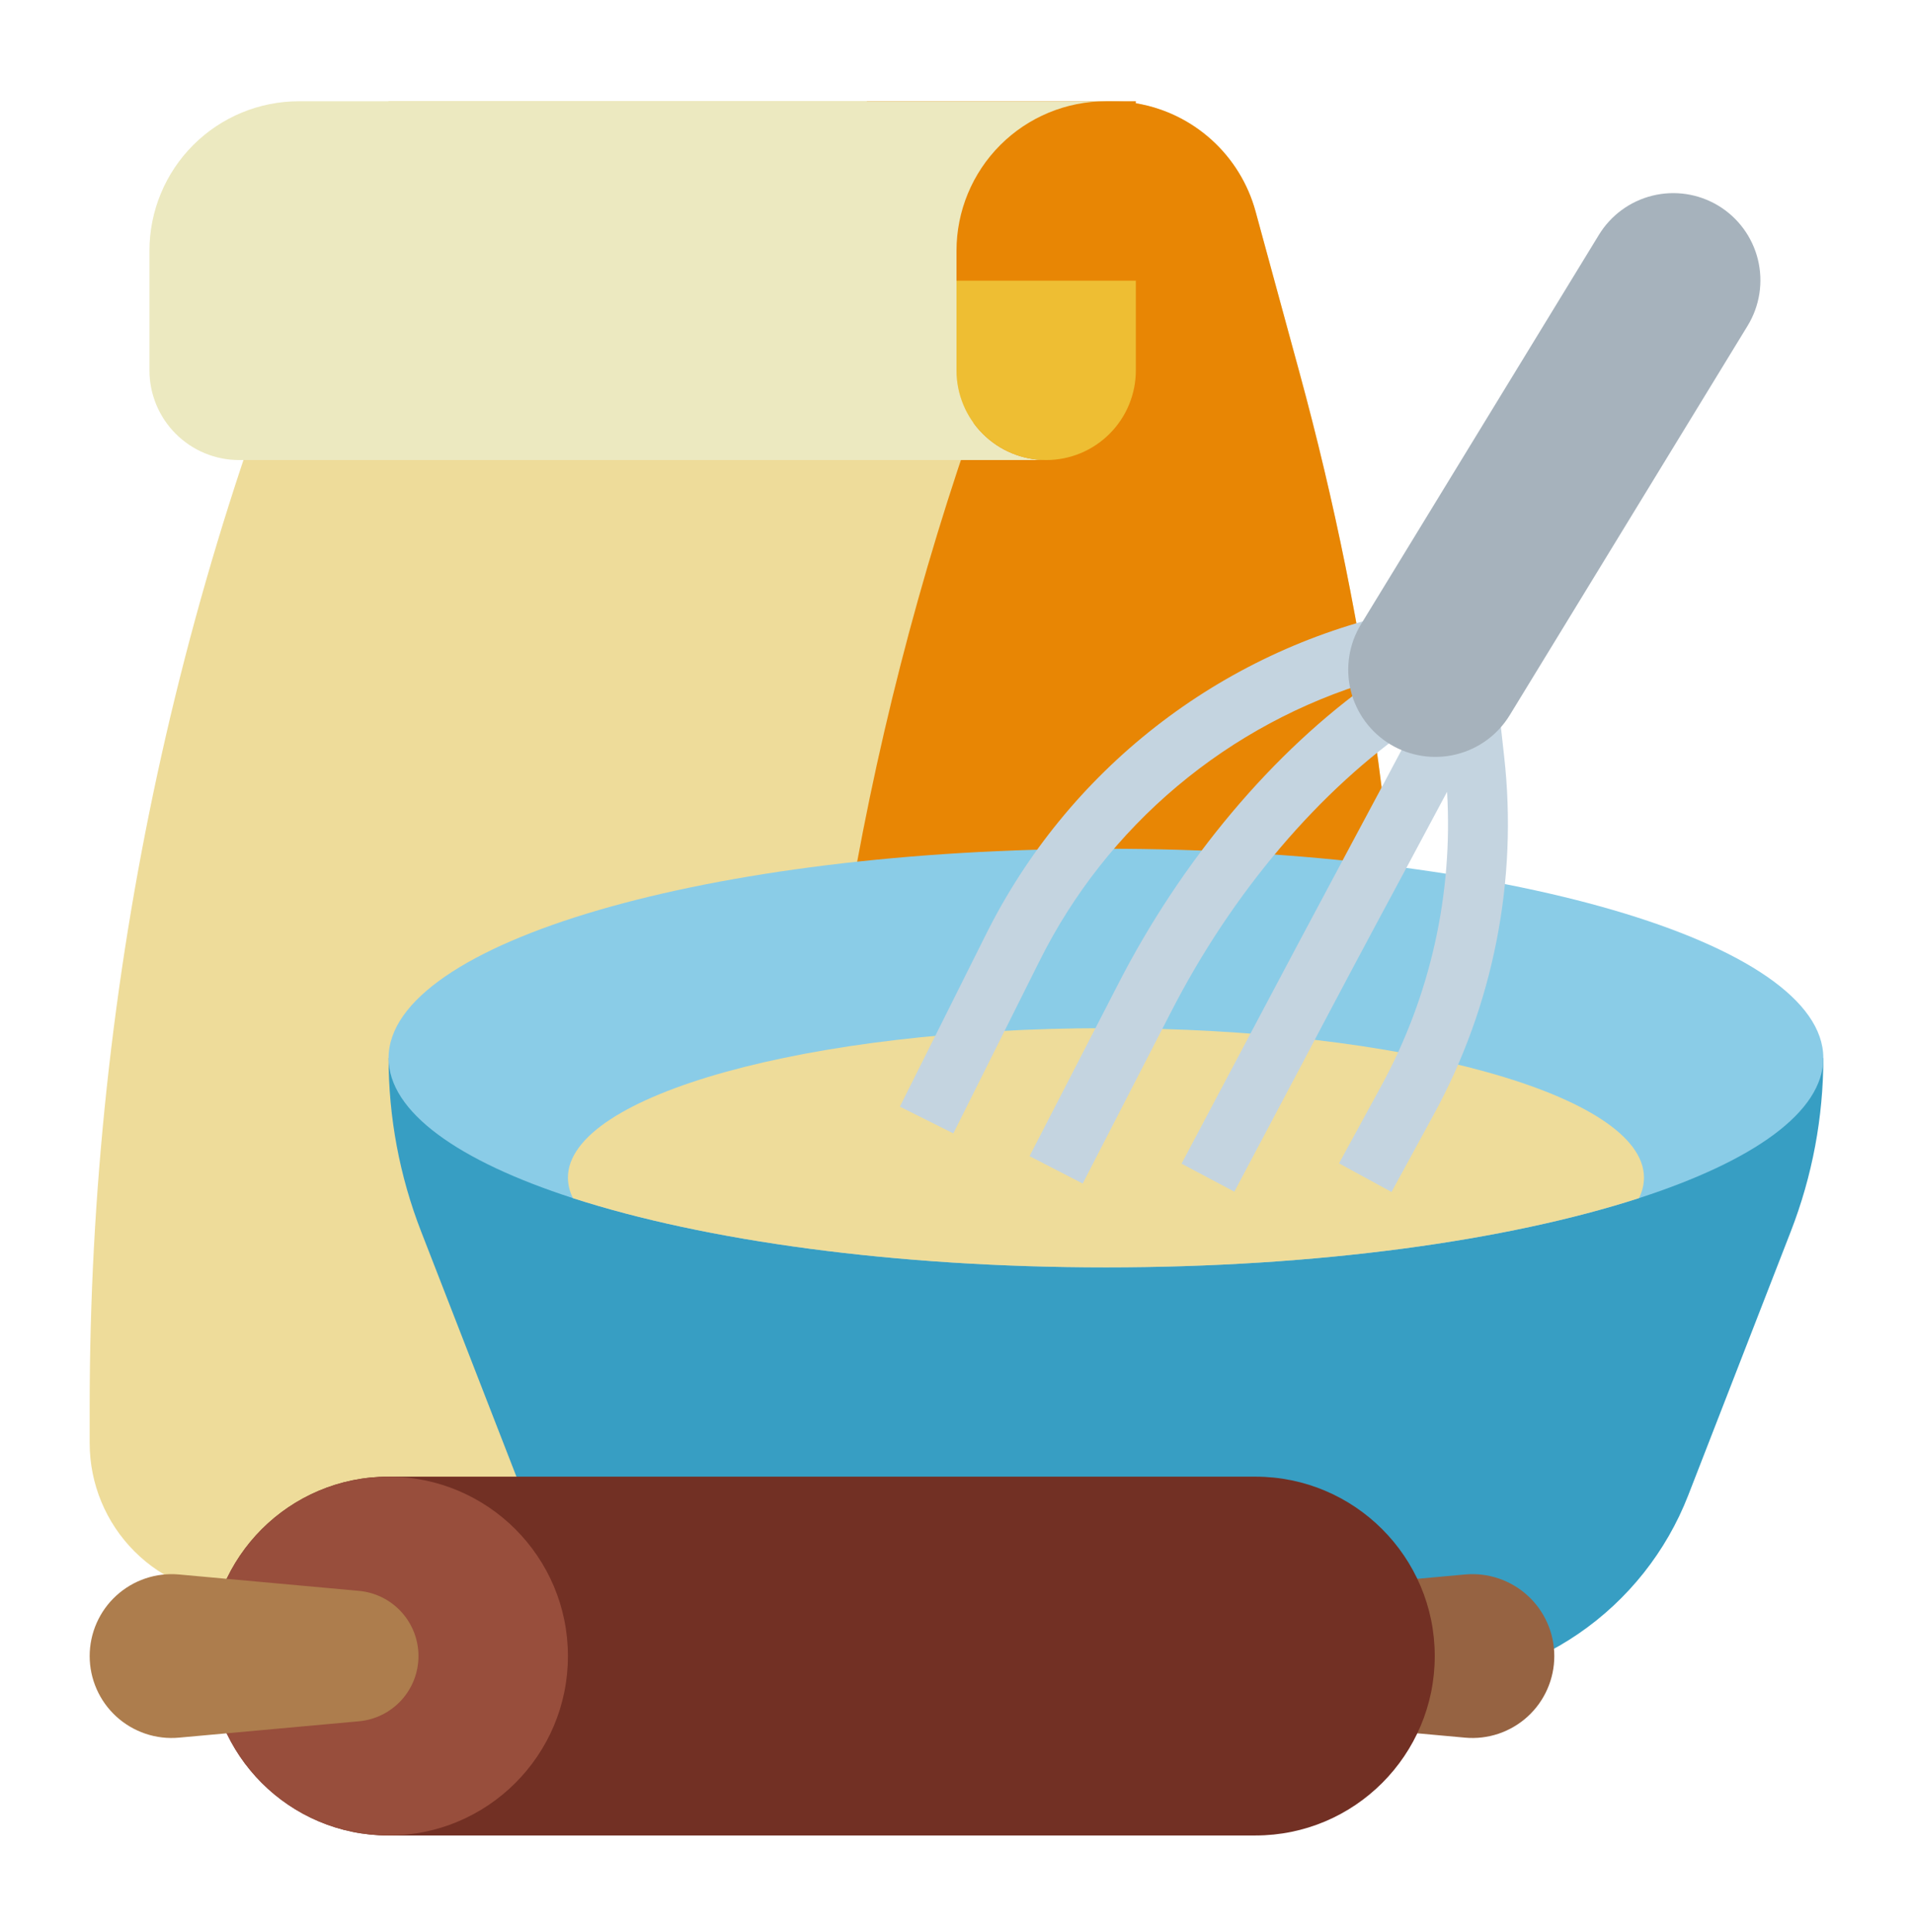 <svg width="105" height="106" viewBox="0 0 105 106" fill="none" xmlns="http://www.w3.org/2000/svg">
<path d="M77.109 63.619V79.185C77.109 81.413 76.224 83.55 74.648 85.126C73.073 86.701 70.936 87.587 68.707 87.587H13.324C11.096 87.587 8.959 86.701 7.383 85.126C5.807 83.55 4.922 81.413 4.922 79.185V77.187C4.922 53.767 9.936 30.619 19.628 9.298L21.328 5.556H61.001C62.8 5.556 64.55 6.147 65.98 7.24C67.41 8.332 68.441 9.865 68.915 11.601L71.328 20.453C75.165 34.521 77.109 49.038 77.109 63.619Z" fill="#EEDC9A"/>
<path d="M71.328 20.453L68.915 11.601C68.502 10.087 67.663 8.723 66.499 7.671C65.334 6.619 63.892 5.923 62.344 5.666V5.556H47.578V18.681H55.088C47.955 37.362 44.298 57.191 44.297 77.187V79.185C44.297 81.413 45.182 83.55 46.758 85.126C48.334 86.702 50.471 87.587 52.699 87.587H68.707C70.936 87.587 73.073 86.702 74.648 85.126C76.224 83.55 77.109 81.413 77.109 79.185V63.619C77.109 49.038 75.165 34.521 71.328 20.453Z" fill="#E88604"/>
<path d="M52.5 20.321C52.5 21.627 53.019 22.879 53.942 23.802C54.865 24.725 56.117 25.243 57.422 25.243H13.125C11.82 25.243 10.568 24.725 9.645 23.802C8.722 22.879 8.203 21.627 8.203 20.321V13.759C8.203 11.583 9.067 9.497 10.606 7.958C12.144 6.42 14.231 5.556 16.406 5.556H60.703C58.528 5.556 56.441 6.42 54.903 7.958C53.364 9.497 52.5 11.583 52.5 13.759V20.321Z" fill="#ECE9C0"/>
<path d="M52.5 15.399H62.344V20.321C62.344 21.627 61.825 22.879 60.902 23.802C59.979 24.725 58.727 25.243 57.422 25.243C56.117 25.243 54.865 24.725 53.942 23.802C53.019 22.879 52.5 21.627 52.5 20.321V15.399Z" fill="#EEBE33"/>
<path d="M21.328 58.056C21.328 61.309 21.933 64.533 23.112 67.565L28.745 82.049C29.943 85.13 32.044 87.777 34.773 89.644C37.501 91.51 40.73 92.509 44.035 92.509H77.371C80.677 92.509 83.905 91.51 86.634 89.644C89.362 87.777 91.463 85.13 92.662 82.049L98.294 67.565C99.473 64.533 100.078 61.309 100.078 58.056H21.328Z" fill="#379EC3"/>
<path d="M100.078 58.056C100.078 61.011 96.249 63.706 89.957 65.742C82.751 68.074 72.315 69.54 60.703 69.54C49.092 69.54 38.655 68.074 31.449 65.742C25.157 63.706 21.328 61.011 21.328 58.056C21.328 51.713 38.957 46.571 60.703 46.571C82.45 46.571 100.078 51.713 100.078 58.056Z" fill="#8ACCE7"/>
<path d="M90.234 64.618C90.231 65.009 90.136 65.394 89.957 65.742C82.751 68.074 72.315 69.54 60.703 69.54C49.092 69.54 38.655 68.074 31.449 65.742C31.27 65.394 31.175 65.009 31.172 64.618C31.172 60.088 44.393 56.415 60.703 56.415C77.013 56.415 90.234 60.088 90.234 64.618Z" fill="#EEDC9A"/>
<path d="M82.557 41.487L82.021 36.665L81.001 36.778L80.927 36.118L79.907 36.231L79.834 35.571L77.254 35.857L76.754 33.603C71.899 34.672 67.346 36.815 63.427 39.874C59.509 42.933 56.326 46.831 54.112 51.282L49.392 60.721L52.327 62.189L57.047 52.749C58.882 49.06 61.457 45.79 64.612 43.14C67.767 40.491 71.434 38.52 75.384 37.349C69.888 41.223 64.856 47.184 61.341 54.057L56.51 63.438L59.427 64.941L64.26 55.555C67.629 48.969 72.451 43.308 77.671 39.755C76.584 41.812 75.366 44.084 74.086 46.473C72.301 49.804 70.463 53.258 68.57 56.833L64.851 63.85L67.75 65.387L71.472 58.365C73.354 54.788 75.189 51.34 76.978 48.023C77.828 46.437 78.65 44.903 79.426 43.447C79.76 49.068 78.503 54.669 75.8 59.609L73.496 63.833L76.377 65.404L78.681 61.18C81.97 55.171 83.324 48.294 82.557 41.487Z" fill="#C4D4E0"/>
<path d="M74.702 34.254L87.76 12.886C88.418 11.809 89.475 11.036 90.701 10.735C91.926 10.434 93.221 10.629 94.303 11.278C94.844 11.603 95.316 12.032 95.691 12.54C96.065 13.048 96.336 13.625 96.487 14.239C96.637 14.852 96.665 15.489 96.568 16.113C96.472 16.736 96.252 17.335 95.923 17.874L82.865 39.242C82.207 40.319 81.15 41.092 79.924 41.393C78.699 41.694 77.404 41.499 76.322 40.85C75.781 40.525 75.309 40.096 74.934 39.588C74.559 39.08 74.289 38.502 74.138 37.889C73.988 37.276 73.96 36.639 74.057 36.015C74.153 35.391 74.373 34.793 74.702 34.254Z" fill="#A6B2BC"/>
<path d="M67.266 87.587L80.411 86.391C81.033 86.335 81.66 86.409 82.252 86.608C82.844 86.807 83.388 87.128 83.849 87.549C84.31 87.97 84.678 88.483 84.93 89.054C85.182 89.626 85.312 90.243 85.312 90.868C85.312 91.492 85.182 92.11 84.93 92.681C84.678 93.253 84.31 93.766 83.849 94.187C83.388 94.608 82.844 94.928 82.252 95.128C81.66 95.327 81.033 95.401 80.411 95.344L67.266 94.149V87.587Z" fill="#966342"/>
<path d="M68.906 81.024H21.328C15.892 81.024 11.484 85.432 11.484 90.868C11.484 96.305 15.892 100.712 21.328 100.712H68.906C74.343 100.712 78.75 96.305 78.75 90.868C78.75 85.432 74.343 81.024 68.906 81.024Z" fill="#723024"/>
<path d="M21.328 100.712C26.765 100.712 31.172 96.305 31.172 90.868C31.172 85.432 26.765 81.024 21.328 81.024C15.892 81.024 11.484 85.432 11.484 90.868C11.484 96.305 15.892 100.712 21.328 100.712Z" fill="#984E3C"/>
<path d="M19.701 94.446L9.824 95.344C9.202 95.401 8.575 95.327 7.983 95.128C7.391 94.928 6.847 94.608 6.386 94.187C5.924 93.766 5.556 93.253 5.304 92.681C5.052 92.11 4.922 91.492 4.922 90.868C4.922 90.243 5.052 89.626 5.304 89.054C5.556 88.483 5.924 87.97 6.386 87.549C6.847 87.128 7.391 86.807 7.983 86.608C8.575 86.409 9.202 86.335 9.824 86.391L19.701 87.29C20.594 87.371 21.424 87.783 22.029 88.445C22.634 89.107 22.969 89.971 22.969 90.868C22.969 91.764 22.634 92.629 22.029 93.291C21.424 93.953 20.594 94.365 19.701 94.446Z" fill="#AD7D4D"/>
</svg>
